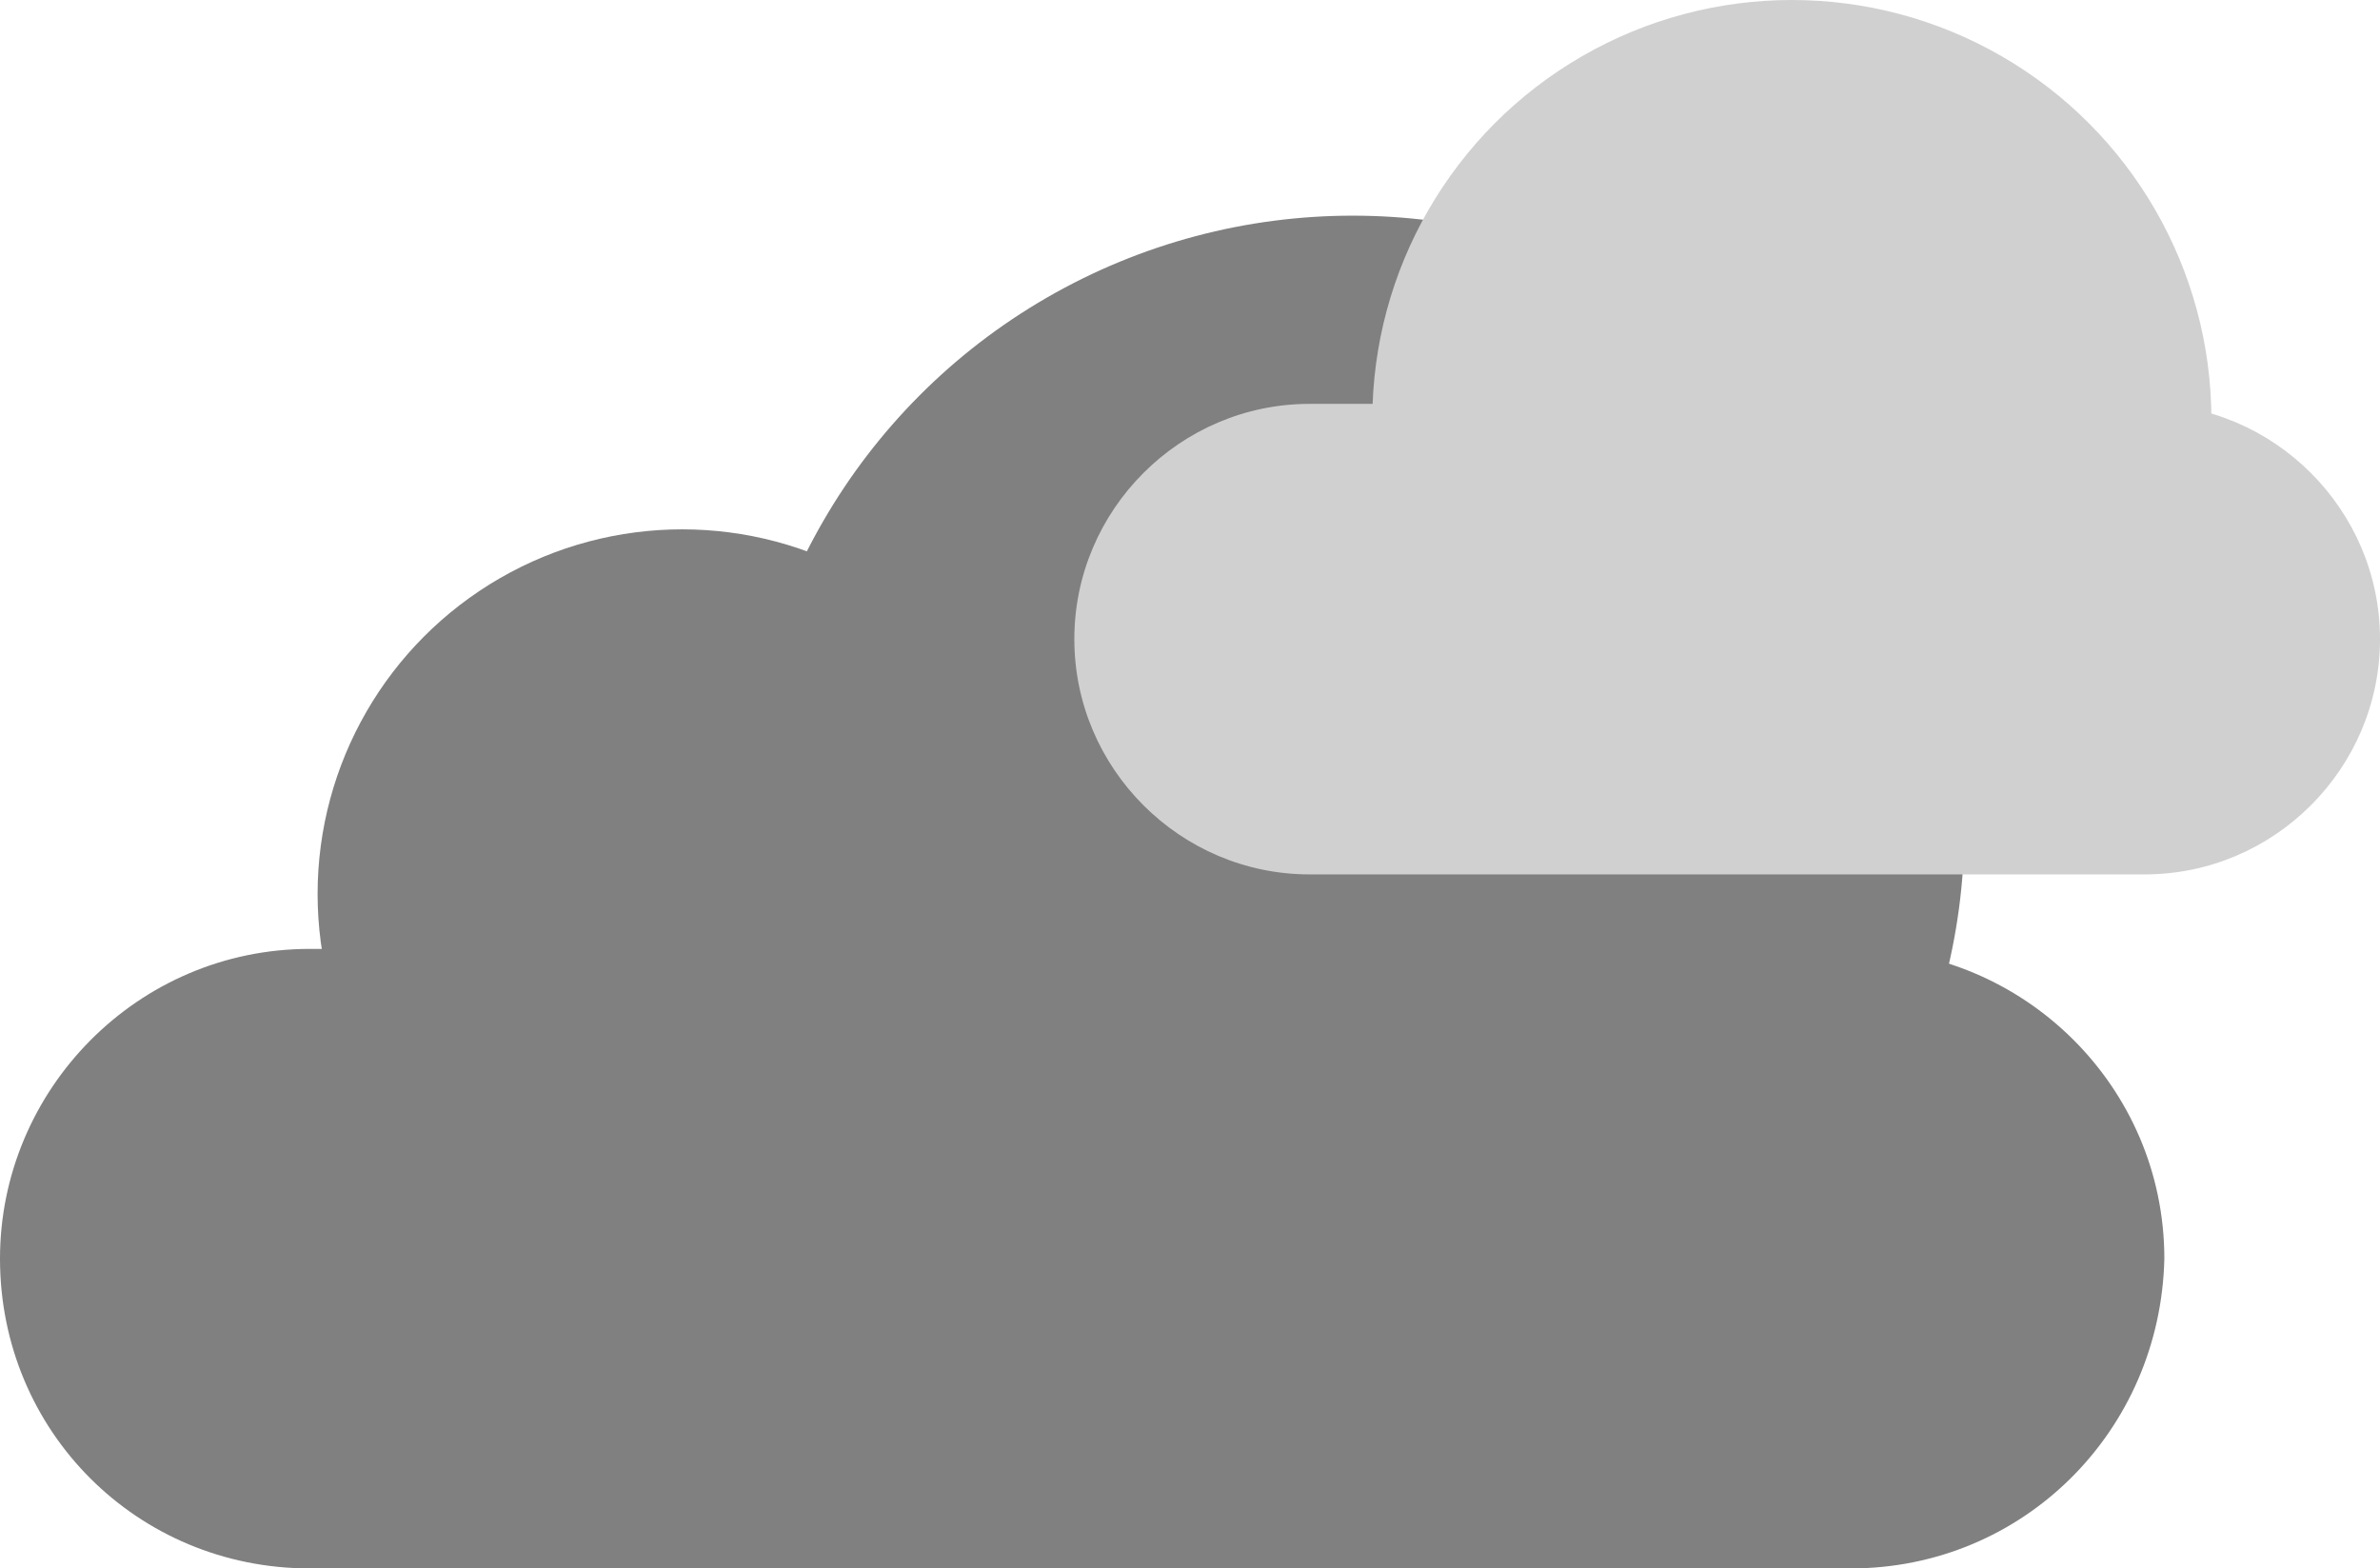 <svg version="1.1" id="Layer_1" xmlns="http://www.w3.org/2000/svg" xmlns:xlink="http://www.w3.org/1999/xlink" x="0px" y="0px" viewBox="0 0 60.7 40" style="enable-background:new 0 0 60.7 40;" xml:space="preserve">
  <style type="text/css">
    * {
      margin: 0;
      padding: 0;
    }

    .element {
      height: 50px;
      width: 50px;
      margin: 10px;
    }

    .container {
      display: flex;
      justify-content: center;
      flex-direction: column;
      align-items: center;
      height: 100vh;
      background: linear-gradient(to bottom, #57c1eb 0%,#246fa8 100%);
    }

     .elements {
       display: flex;
       justify-content: center;
       flex-wrap: wrap;
       
    }

    .white {fill:#808080}
    .gray {fill:#D0D0D0}
    .yellow {fill:#FFEB3B}
  </style>
  <g id="Cloud_1">
    <g id="White_cloud_1">
      <path id="XMLID_2_" class="white" d="M47.2,40H7.9C3.5,40,0,36.5,0,32.1l0,0c0-4.3,3.5-7.9,7.9-7.9h39.4c4.3,0,7.9,3.5,7.9,7.9v0 C55.1,36.5,51.6,40,47.2,40z"/>
      <circle id="XMLID_3_" class="white" cx="17.4" cy="22.8" r="9.3"/>
      <circle id="XMLID_4_" class="white" cx="34.5" cy="21.1" r="15.6"/>
      <animateTransform attributeName="transform"
        attributeType="XML"
        dur="6s"
        keyTimes="0;0.5;1"
        repeatCount="indefinite"
        type="translate"
        values="0;5;0"
        calcMode="linear">
      </animateTransform>
    </g>
    <g id="Gray_cloud_1">
      <path id="XMLID_6_" class="gray" d="M54.7,22.3H33.4c-3.3,0-6-2.7-6-6v0c0-3.3,2.7-6,6-6h21.3c3.3,0,6,2.7,6,6v0 C60.7,19.6,58,22.3,54.7,22.3z"/>
      <circle id="XMLID_7_" class="gray" cx="45.7" cy="10.7" r="10.7"/>
      <animateTransform attributeName="transform"
        attributeType="XML"
        dur="6s"
        keyTimes="0;0.5;1"
        repeatCount="indefinite"
        type="translate"
        values="0;-3;0"
        calcMode="linear">
      </animateTransform>
    </g>
  </g>
</svg>